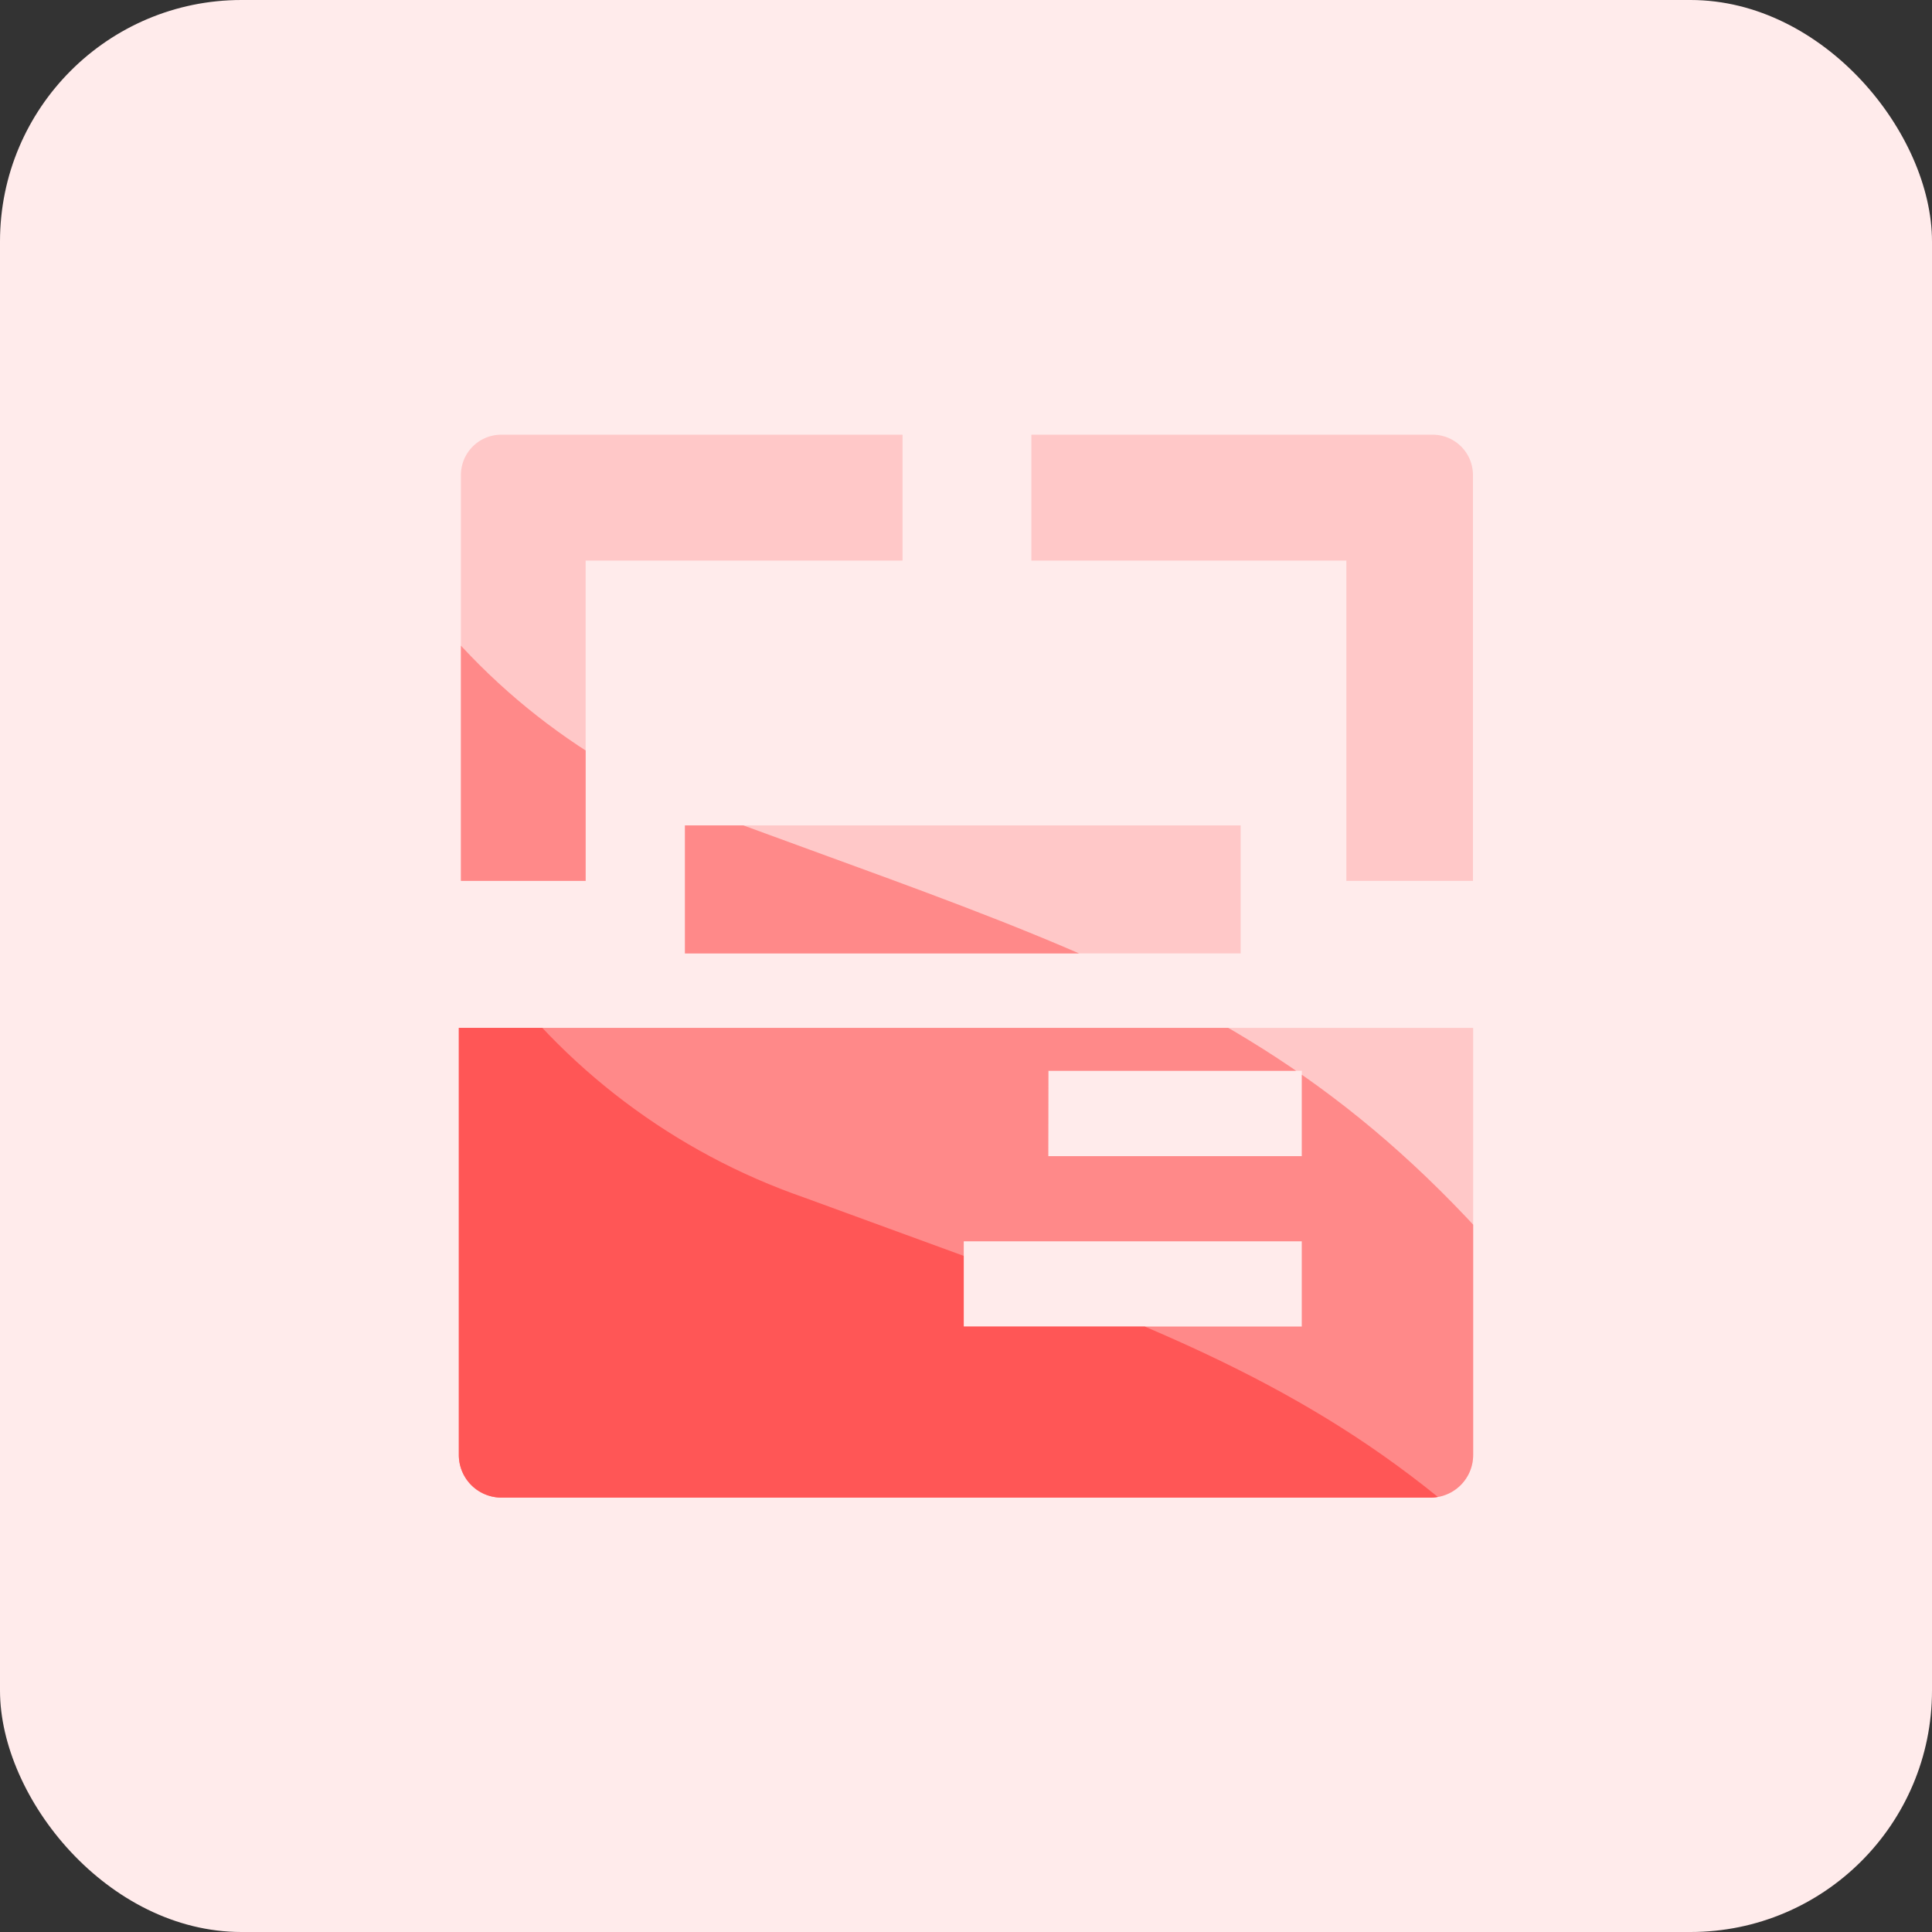 <svg xmlns="http://www.w3.org/2000/svg" xmlns:xlink="http://www.w3.org/1999/xlink" width="40" height="40" viewBox="0 0 40 40"><rect x="0" y="0" width="40" height="40" fill="#333333" stroke="none"/><defs><style>.a{fill:none;}.b,.h{fill:#ff8989;}.b{opacity:0.73;}.c,.j{fill:#ff5656;}.c{opacity:0.65;}.d{clip-path:url(#a);}.e{fill:#ffebeb;}.f{fill:#ffc8c8;}.g{clip-path:url(#b);}.i{clip-path:url(#c);}</style><clipPath id="a"><rect class="a" width="40" height="40" transform="translate(1202 536)"/></clipPath><clipPath id="b"><path class="b" d="M483.379,115.681a13.532,13.532,0,0,0,9.1,12.962c9.6,3.537,13.972,4.561,20.466,15.248a19.134,19.134,0,0,1,0,20.124H472.855V115.681Z" transform="translate(724.564 424.319)"/></clipPath><clipPath id="c"><path class="c" d="M483.379,115.681a13.532,13.532,0,0,0,9.1,12.962c9.6,3.537,13.972,4.561,20.466,15.248a19.134,19.134,0,0,1,0,20.124H472.855V115.681Z" transform="translate(726.174 432.152)"/></clipPath></defs><g transform="translate(-1100 -532)"><g class="d" transform="translate(-102 -4)"><rect class="e" width="40" height="40" rx="5" transform="translate(1202 536)"/><path class="f" d="M30.028,16.2H41.534v2.651H30.028Zm-2.056,1.149H25.39V8.95a.835.835,0,0,1,.831-.839h8.312v2.606H27.972v6.626Zm18.375,0H43.722V10.717H37.2V8.111h8.312a.835.835,0,0,1,.831.839v8.394Zm-21,11.884a.882.882,0,0,0,.875.884h19.25a.882.882,0,0,0,.875-.884V20.392h-21Zm12.206-7.952H42.8v1.767h-5.25ZM35.8,24.81h7v1.767h-7Z" transform="translate(1186.153 536.889)"/><g class="g"><path class="h" d="M30.028,16.2H41.534v2.651H30.028Zm-2.056,1.149H25.39V8.95a.835.835,0,0,1,.831-.839h8.312v2.606H27.972v6.626Zm18.375,0H43.722V10.717H37.2V8.111h8.312a.835.835,0,0,1,.831.839v8.394Zm-21,11.884a.882.882,0,0,0,.875.884h19.25a.882.882,0,0,0,.875-.884V20.392h-21Zm12.206-7.952H42.8v1.767h-5.25ZM35.8,24.81h7v1.767h-7Z" transform="translate(1186.153 536.889)"/></g><g class="i"><path class="j" d="M30.028,16.2H41.534v2.651H30.028Zm-2.056,1.149H25.39V8.95a.835.835,0,0,1,.831-.839h8.312v2.606H27.972v6.626Zm18.375,0H43.722V10.717H37.2V8.111h8.312a.835.835,0,0,1,.831.839v8.394Zm-21,11.884a.882.882,0,0,0,.875.884h19.25a.882.882,0,0,0,.875-.884V20.392h-21Zm12.206-7.952H42.8v1.767h-5.25ZM35.8,24.81h7v1.767h-7Z" transform="translate(1186.153 536.889)"/></g></g><rect class="a" width="40" height="40" transform="translate(1100 532)"/></g></svg>